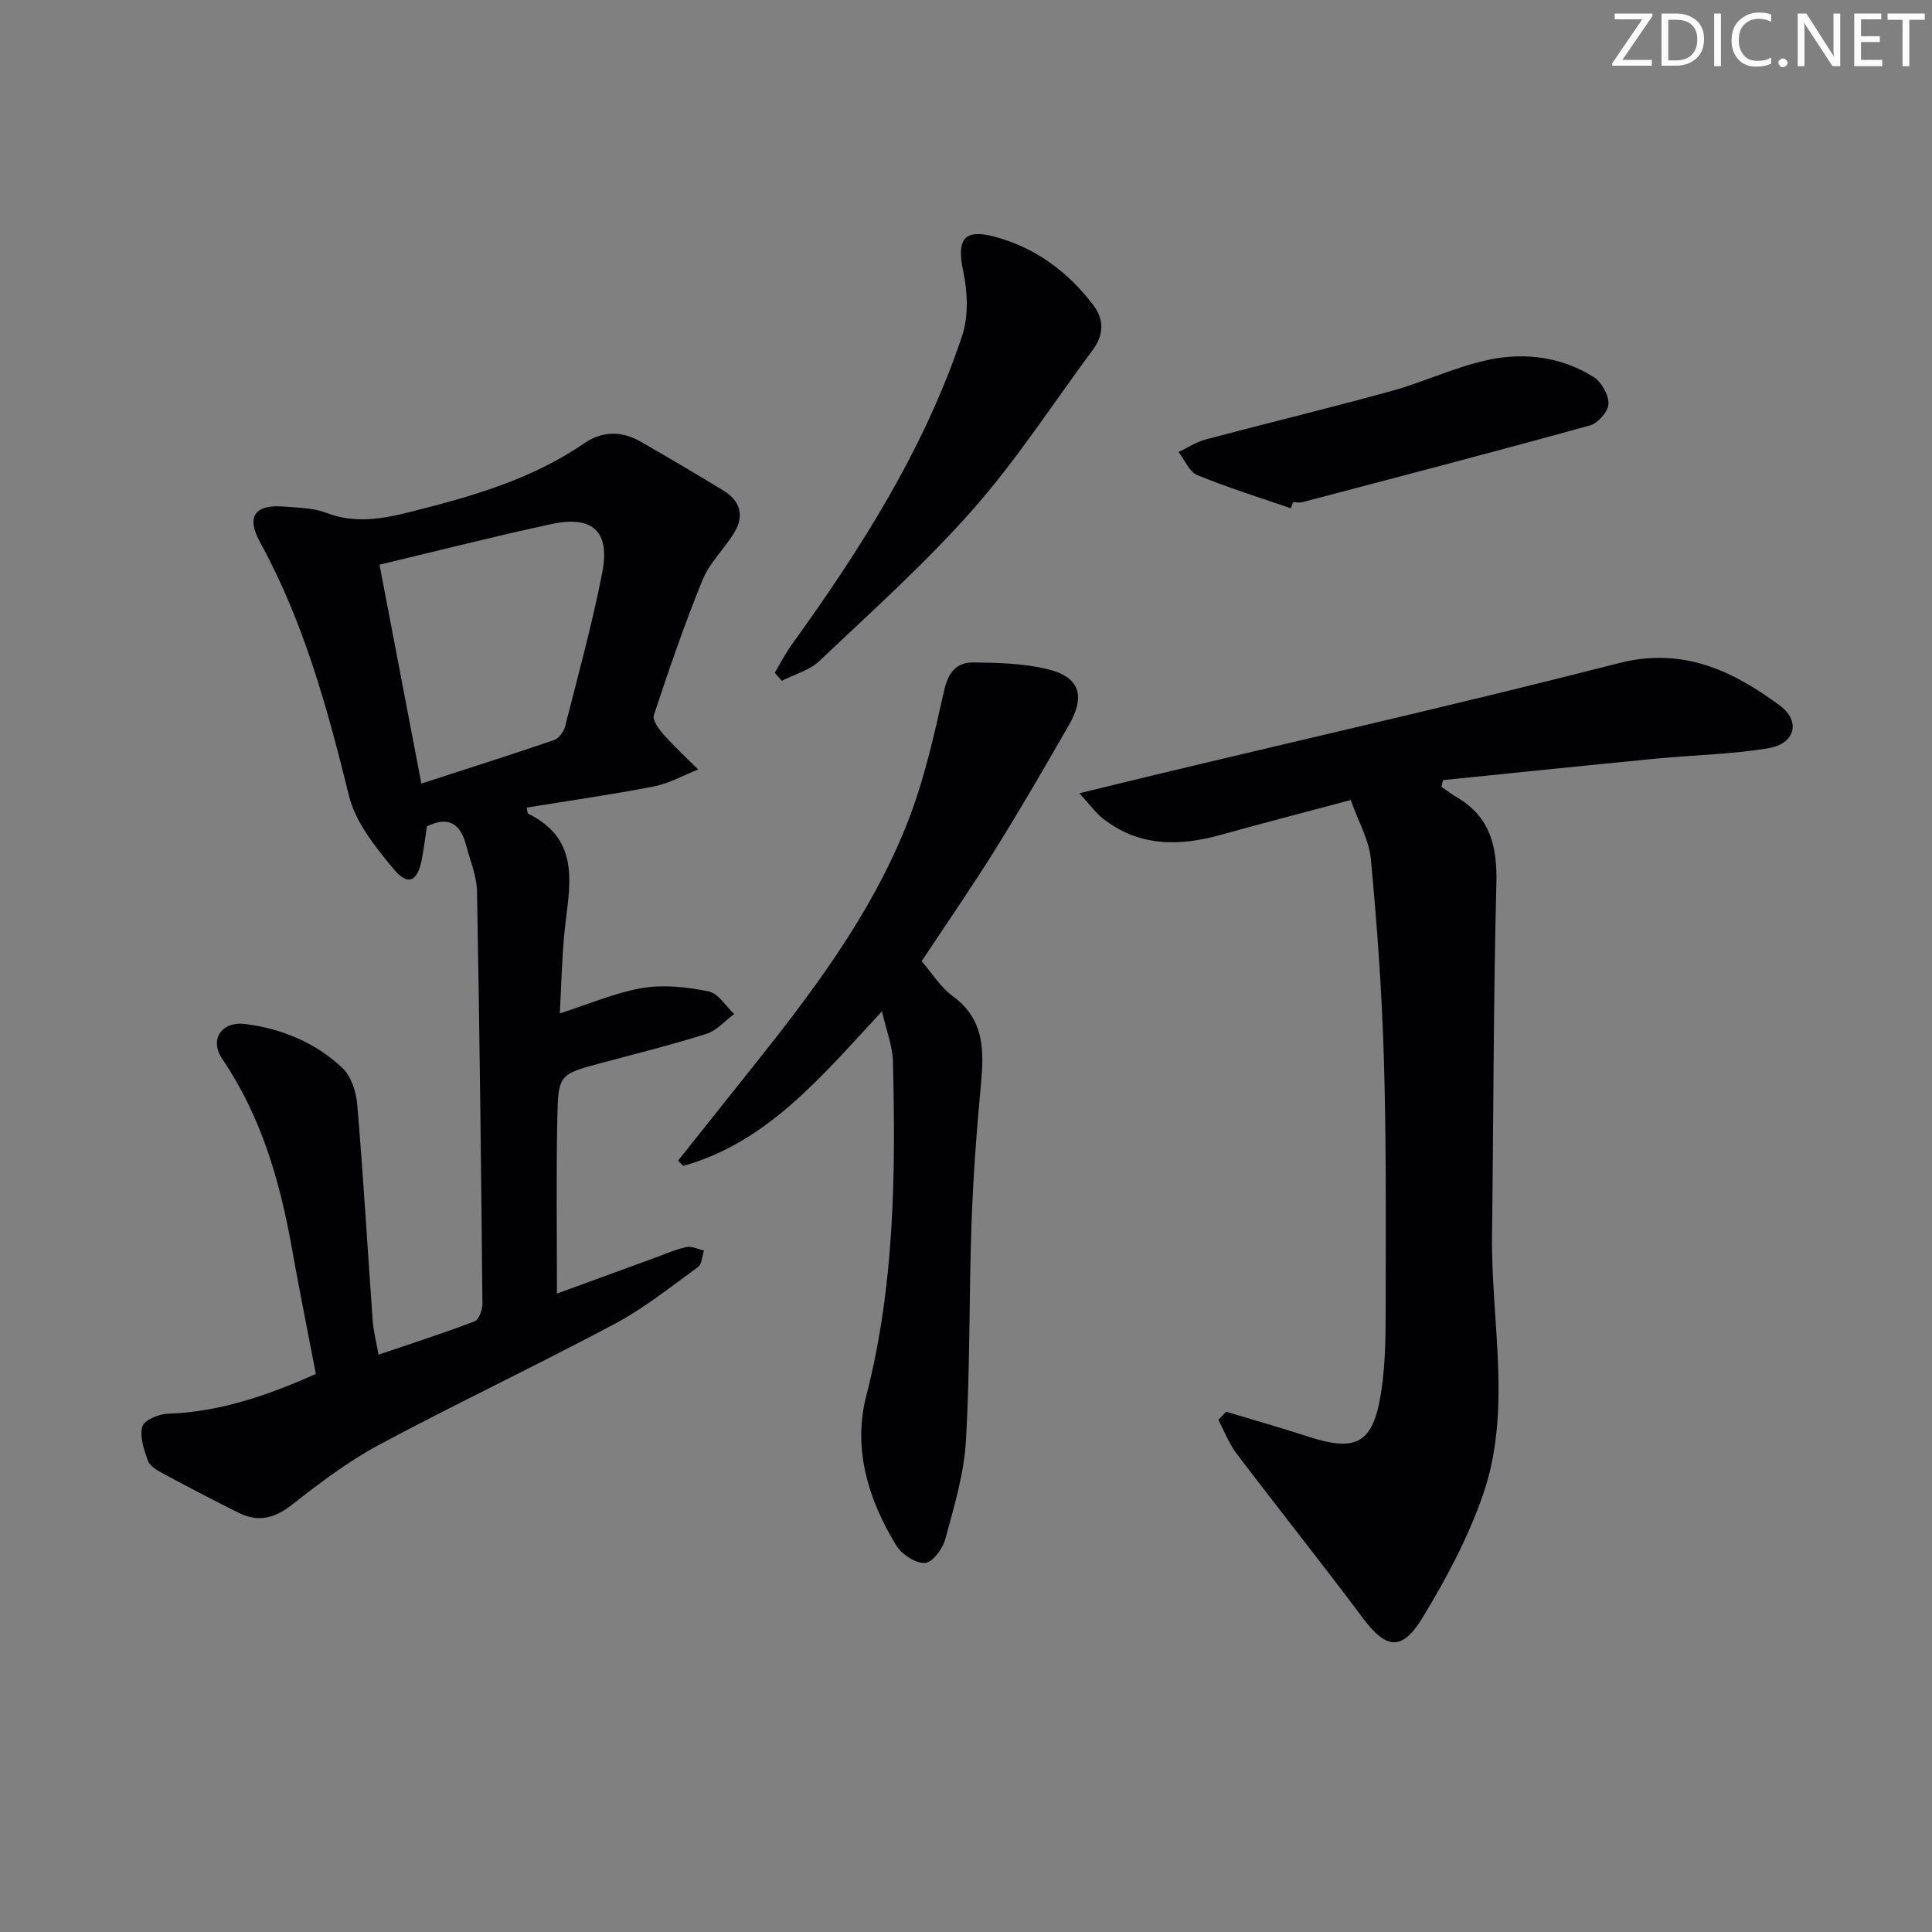 <svg enable-background="new 0 0 400 400" viewBox="0 0 400 400" xmlns="http://www.w3.org/2000/svg"><rect x="0" y="0" width="400" height="400" fill="#808080" stroke="none"/><g fill="#fafbfa"><path d="m342.2 3.2-6.3 9.2h6.1v1.2h-8.2v-.5l6.2-9.1h-5.7v-1.2h7.8v.4z"/><path d="m344 13.7v-10.9h3.1c1.6 0 3 .5 4.1 1.4 1.1 1 1.6 2.2 1.6 3.9s-.5 3-1.6 4-2.5 1.5-4.2 1.5h-3zm1.4-9.6v8.4h1.6c1.4 0 2.5-.4 3.2-1.1.8-.8 1.2-1.8 1.2-3.2s-.4-2.4-1.2-3.1-1.8-1-3.1-1z"/><path d="m356.3 2.8v10.9h-1.4v-10.9z"/><path d="m366.6 13.2c-.8.4-1.8.6-3 .6-1.6 0-2.8-.5-3.7-1.5s-1.4-2.3-1.4-3.9c0-1.7.5-3.2 1.6-4.2s2.4-1.6 4-1.6c1 0 1.9.1 2.6.4v1.5c-.8-.4-1.6-.6-2.6-.6-1.2 0-2.2.4-3 1.2s-1.1 1.9-1.1 3.3c0 1.3.4 2.3 1.1 3.1s1.6 1.1 2.8 1.1c1.1 0 2-.2 2.8-.7v1.3z"/><path d="m368.2 13c0-.3.1-.5.3-.6.2-.2.4-.3.6-.3.3 0 .5.1.7.3s.3.4.3.6-.1.5-.3.6c-.2.2-.4.3-.7.3s-.5-.1-.6-.3c-.2-.2-.3-.4-.3-.6z"/><path d="m381.1 13.7h-1.7l-5.5-8.4c-.2-.2-.3-.5-.4-.7 0 .2.1.8.1 1.5v7.6h-1.4v-10.9h1.8l5.3 8.3c.3.4.4.6.4.8 0-.3-.1-.8-.1-1.6v-7.5h1.4v10.9z"/><path d="m389.7 13.7h-5.8v-10.9h5.6v1.2h-4.2v3.5h3.9v1.2h-3.9v3.7h4.4z"/><path d="m398.4 4.1h-3.1v9.6h-1.4v-9.6h-3.1v-1.3h7.7v1.3z"/></g><path d="m115.31 267.82c6.53-2.39 13.37-4.89 20.21-7.38 2.19-.8 4.34-1.77 6.59-2.25 1.11-.24 2.42.45 3.64.72-.39 1.16-.42 2.82-1.22 3.4-5.62 4.08-11.11 8.5-17.2 11.75-16.15 8.61-32.72 16.44-48.86 25.08-6.4 3.43-12.29 7.92-18.03 12.41-3.6 2.82-7.02 3.66-11.02 1.66-5.35-2.66-10.65-5.43-15.91-8.26-1.14-.62-2.55-1.52-2.93-2.61-.78-2.24-1.7-4.91-1.11-6.99.37-1.3 3.35-2.58 5.2-2.65 10.67-.35 20.47-3.67 30.72-8.24-1.66-8.69-3.42-17.42-4.99-26.19-2.49-13.85-6.31-27.13-14.36-38.98-2.75-4.05-.21-7.89 4.72-7.28 7.55.94 14.54 3.84 20.1 9.07 1.83 1.72 2.88 4.93 3.1 7.56 1.26 14.9 2.13 29.84 3.2 44.76.15 2.12.71 4.22 1.21 7.07 6.91-2.35 13.48-4.45 19.91-6.91.89-.34 1.61-2.39 1.6-3.64-.27-28.46-.59-56.93-1.12-85.39-.06-3.22-1.45-6.43-2.28-9.62-1.16-4.45-3.74-5.99-8.09-3.81-.35 2.26-.62 4.56-1.06 6.82-.9 4.69-2.88 5.61-5.95 1.88-3.7-4.5-7.77-9.54-9.11-14.98-4.47-18.12-9.34-35.98-18.39-52.48-3.02-5.51-1.1-8 5.25-7.44 2.81.25 5.79.26 8.35 1.25 5.96 2.31 11.64 1.31 17.51-.17 12.61-3.18 25.04-6.69 35.94-14.19 3.76-2.59 7.81-2.61 11.75-.33 5.76 3.32 11.51 6.68 17.18 10.16 3.36 2.06 4.27 5.13 2.23 8.54-2.04 3.4-5.15 6.29-6.62 9.88-3.76 9.19-6.98 18.61-10.1 28.03-.34 1.04 1.08 2.94 2.09 4.08 2.23 2.51 4.72 4.79 7.1 7.16-3.05 1.2-6.01 2.89-9.17 3.51-8.72 1.7-17.53 2.95-26.34 4.38.16.68.13 1.18.32 1.27 11.3 5.58 8.4 15.38 7.48 24.7-.53 5.41-.63 10.87-.94 16.64 6.1-1.95 11.5-4.31 17.13-5.26 4.42-.74 9.22-.19 13.67.7 2 .4 3.54 3.06 5.29 4.69-1.9 1.4-3.59 3.42-5.72 4.1-7.1 2.25-14.35 4.05-21.55 5.98-8.92 2.39-9.16 2.37-9.34 11.39-.25 11.99-.08 23.95-.08 36.41zm-28.07-105.59c9.7-3.15 18.62-5.98 27.48-9.01.98-.34 1.99-1.71 2.27-2.79 2.69-10.6 5.61-21.16 7.7-31.89 1.66-8.56-2-11.87-10.55-10.03-11.64 2.5-23.18 5.45-35.57 8.4 2.85 14.92 5.63 29.44 8.67 45.32z" fill="#010104"/><path d="m253.85 292.28c5.64 1.7 11.32 3.31 16.92 5.13 9.98 3.25 13.48 1.54 15.15-8.99 1.06-6.67.96-13.57.97-20.36.03-16.49.12-32.98-.39-49.45-.42-13.58-1.4-27.17-2.67-40.7-.37-3.96-2.58-7.76-4.17-12.27-9.24 2.47-18.01 4.72-26.73 7.16-8.74 2.45-17.11 2.57-24.63-3.37-1.45-1.15-2.57-2.73-4.83-5.19 6.67-1.62 12.03-2.95 17.4-4.23 31.44-7.52 62.97-14.68 94.28-22.71 13.21-3.39 23.49 1.5 33.32 8.75 4.43 3.26 3.22 7.95-2.37 8.87-7.67 1.26-15.52 1.4-23.28 2.15-14.69 1.43-29.37 2.95-44.05 4.44-.11.46-.23.92-.34 1.39 1.08.74 2.13 1.53 3.25 2.2 6.87 4.06 8.33 10.18 8.13 17.82-.62 24.25-.59 48.52-.9 72.78-.23 18.03 4.23 36.35-1.94 53.98-3.09 8.83-7.61 17.3-12.5 25.32-4.26 6.98-7.53 6.39-12.33-.03-8.57-11.45-17.49-22.64-26.13-34.03-1.58-2.08-2.53-4.64-3.77-6.98.53-.56 1.07-1.12 1.61-1.68z" fill="#010104"/><path d="m182.61 209.38c-12.57 13.51-23.67 27.11-41.17 32.01-.35-.36-.7-.73-1.05-1.09 4.71-5.91 9.4-11.83 14.12-17.73 12.91-16.13 25.53-32.53 33.23-51.89 3.52-8.84 5.62-18.3 7.71-27.62.85-3.82 2.53-5.93 6.04-5.9 5.11.04 10.35.18 15.28 1.35 6.73 1.59 8.05 5.47 4.54 11.6-4.96 8.65-9.97 17.29-15.24 25.75-4.82 7.74-10.02 15.24-15.25 23.14 2.07 2.39 3.87 5.37 6.46 7.26 6.6 4.83 6.46 11.32 5.8 18.36-.89 9.59-1.61 19.21-1.94 28.83-.53 14.96-.28 29.96-1.16 44.9-.4 6.86-2.48 13.67-4.28 20.37-.53 1.97-2.7 4.83-4.21 4.88-1.97.07-4.8-1.77-5.92-3.61-5.82-9.5-9.04-20.06-6.22-30.99 5.89-22.88 6.09-46.09 5.52-69.4-.1-3.04-1.32-6.08-2.26-10.22z" fill="#010104"/><path d="m160.4 139.28c1.19-1.98 2.24-4.05 3.59-5.91 14.32-19.86 27.4-40.45 35.21-63.84 1.36-4.07 1.13-9.11.22-13.4-1.38-6.46.07-8.83 6.45-7.14 8.44 2.24 15.23 7.25 20.49 14.19 2.26 2.97 2.18 6.16-.08 9.21-8.2 11.06-15.72 22.72-24.79 33.02-9.84 11.17-21.02 21.17-31.84 31.44-2.05 1.95-5.18 2.77-7.8 4.11-.49-.56-.97-1.12-1.45-1.68z" fill="#010104"/><path d="m267.27 105.25c-6.49-2.25-13.06-4.29-19.4-6.89-1.66-.68-2.59-3.14-3.86-4.78 1.87-.88 3.66-2.08 5.63-2.6 12.8-3.4 25.69-6.51 38.45-10.03 6.84-1.89 13.37-5.06 20.27-6.49 7.41-1.54 14.99-.55 21.59 3.6 1.63 1.03 3.12 3.69 3.07 5.55-.04 1.57-2.17 4.01-3.81 4.46-19.79 5.48-39.67 10.66-59.53 15.89-.62.16-1.33.02-1.99.02-.13.43-.28.85-.42 1.27z" fill="#010104"/></svg>